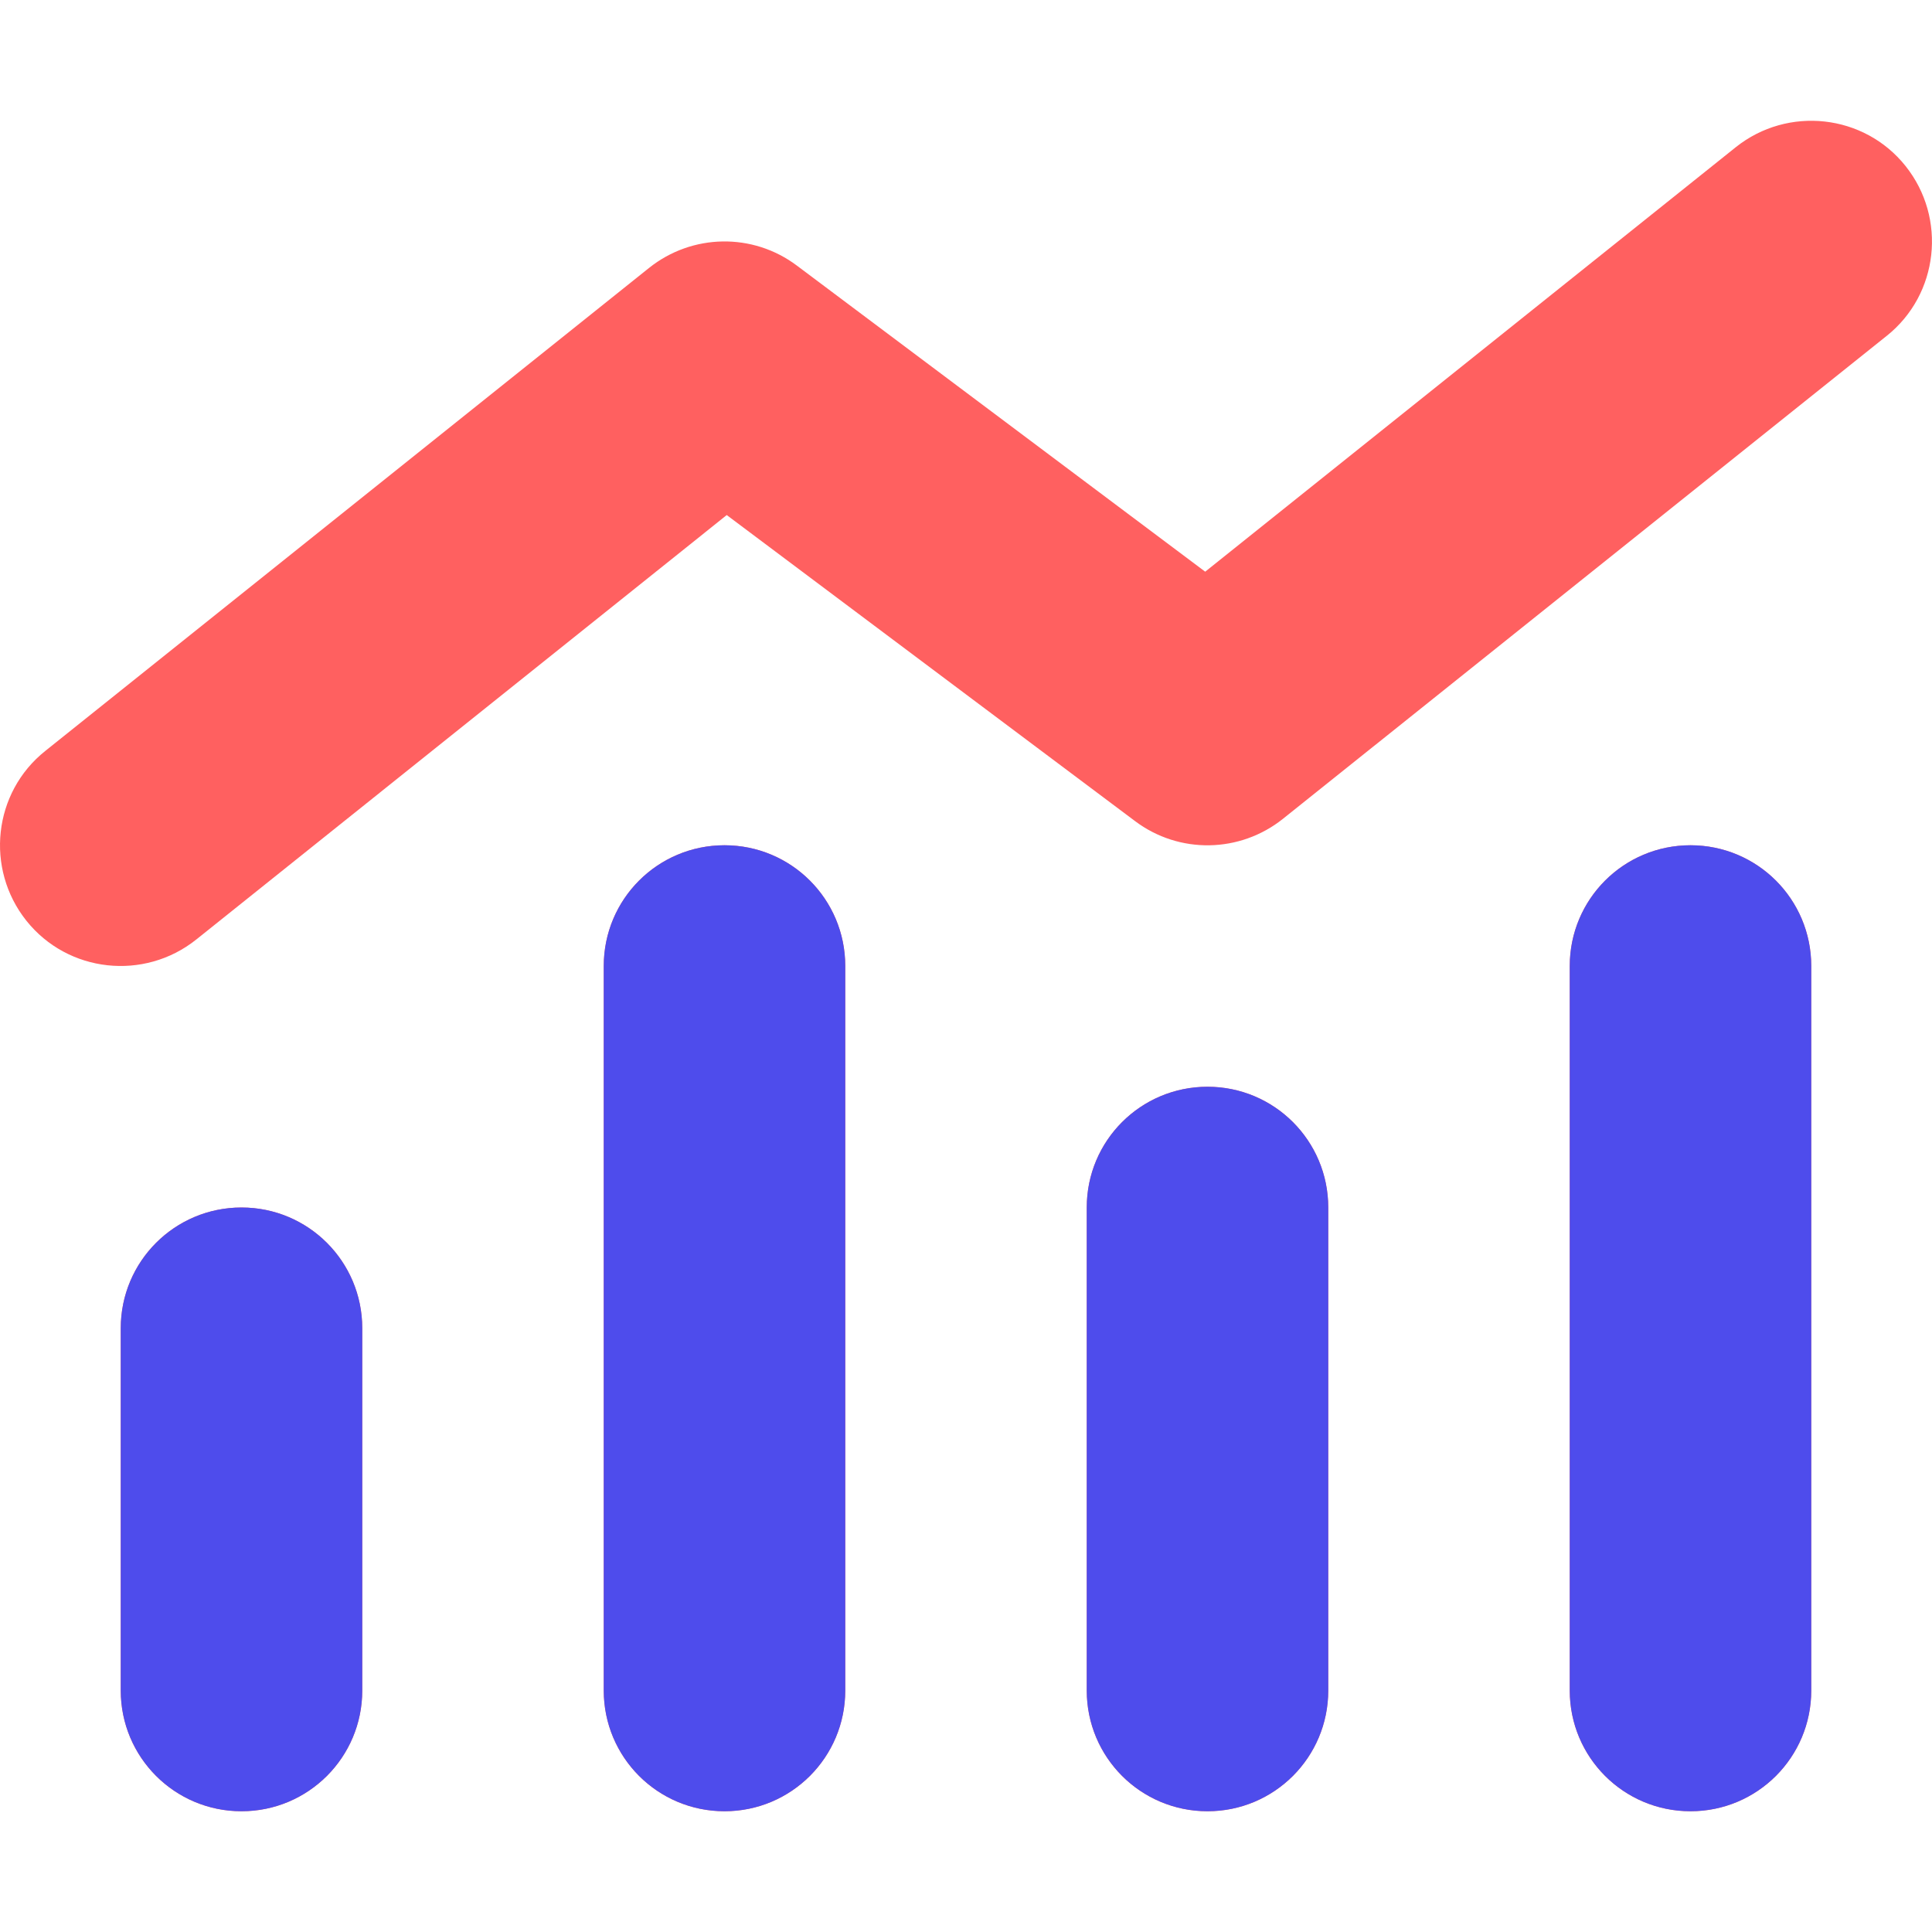 <svg width="32" height="32" viewBox="0 0 32 32" fill="none" xmlns="http://www.w3.org/2000/svg">
<path d="M31.25 5.563C32.112 4.875 32.25 3.613 31.562 2.75C30.875 1.888 29.612 1.75 28.75 2.438L19.962 9.469L13.2 4.4C12.469 3.85 11.462 3.869 10.75 4.438L0.75 12.438C-0.113 13.125 -0.25 14.387 0.437 15.25C1.125 16.113 2.387 16.25 3.25 15.562L12.037 8.531L18.8 13.6C19.531 14.15 20.537 14.131 21.25 13.562L31.25 5.563ZM10 16V28C10 29.106 10.893 30 12 30C13.106 30 14 29.106 14 28V16C14 14.894 13.106 14 12 14C10.893 14 10 14.894 10 16ZM2 22V28C2 29.106 2.893 30 4 30C5.106 30 6 29.106 6 28V22C6 20.894 5.106 20 4 20C2.893 20 2 20.894 2 22ZM20 18C18.893 18 18 18.894 18 20V28C18 29.106 18.893 30 20 30C21.106 30 22 29.106 22 28V20C22 18.894 21.106 18 20 18ZM26 16V28C26 29.106 26.893 30 28 30C29.106 30 30 29.106 30 28V16C30 14.894 29.106 14 28 14C26.893 14 26 14.894 26 16Z" fill="#FF6060"/>
<path d="M10 16V28C10 29.106 10.894 30 12 30C13.106 30 14 29.106 14 28V16C14 14.894 13.106 14 12 14C10.894 14 10 14.894 10 16ZM2 22V28C2 29.106 2.894 30 4 30C5.106 30 6 29.106 6 28V22C6 20.894 5.106 20 4 20C2.894 20 2 20.894 2 22ZM20 18C18.894 18 18 18.894 18 20V28C18 29.106 18.894 30 20 30C21.106 30 22 29.106 22 28V20C22 18.894 21.106 18 20 18ZM26 16V28C26 29.106 26.894 30 28 30C29.106 30 30 29.106 30 28V16C30 14.894 29.106 14 28 14C26.894 14 26 14.894 26 16Z" fill="#4E4CEC"/>
</svg>

